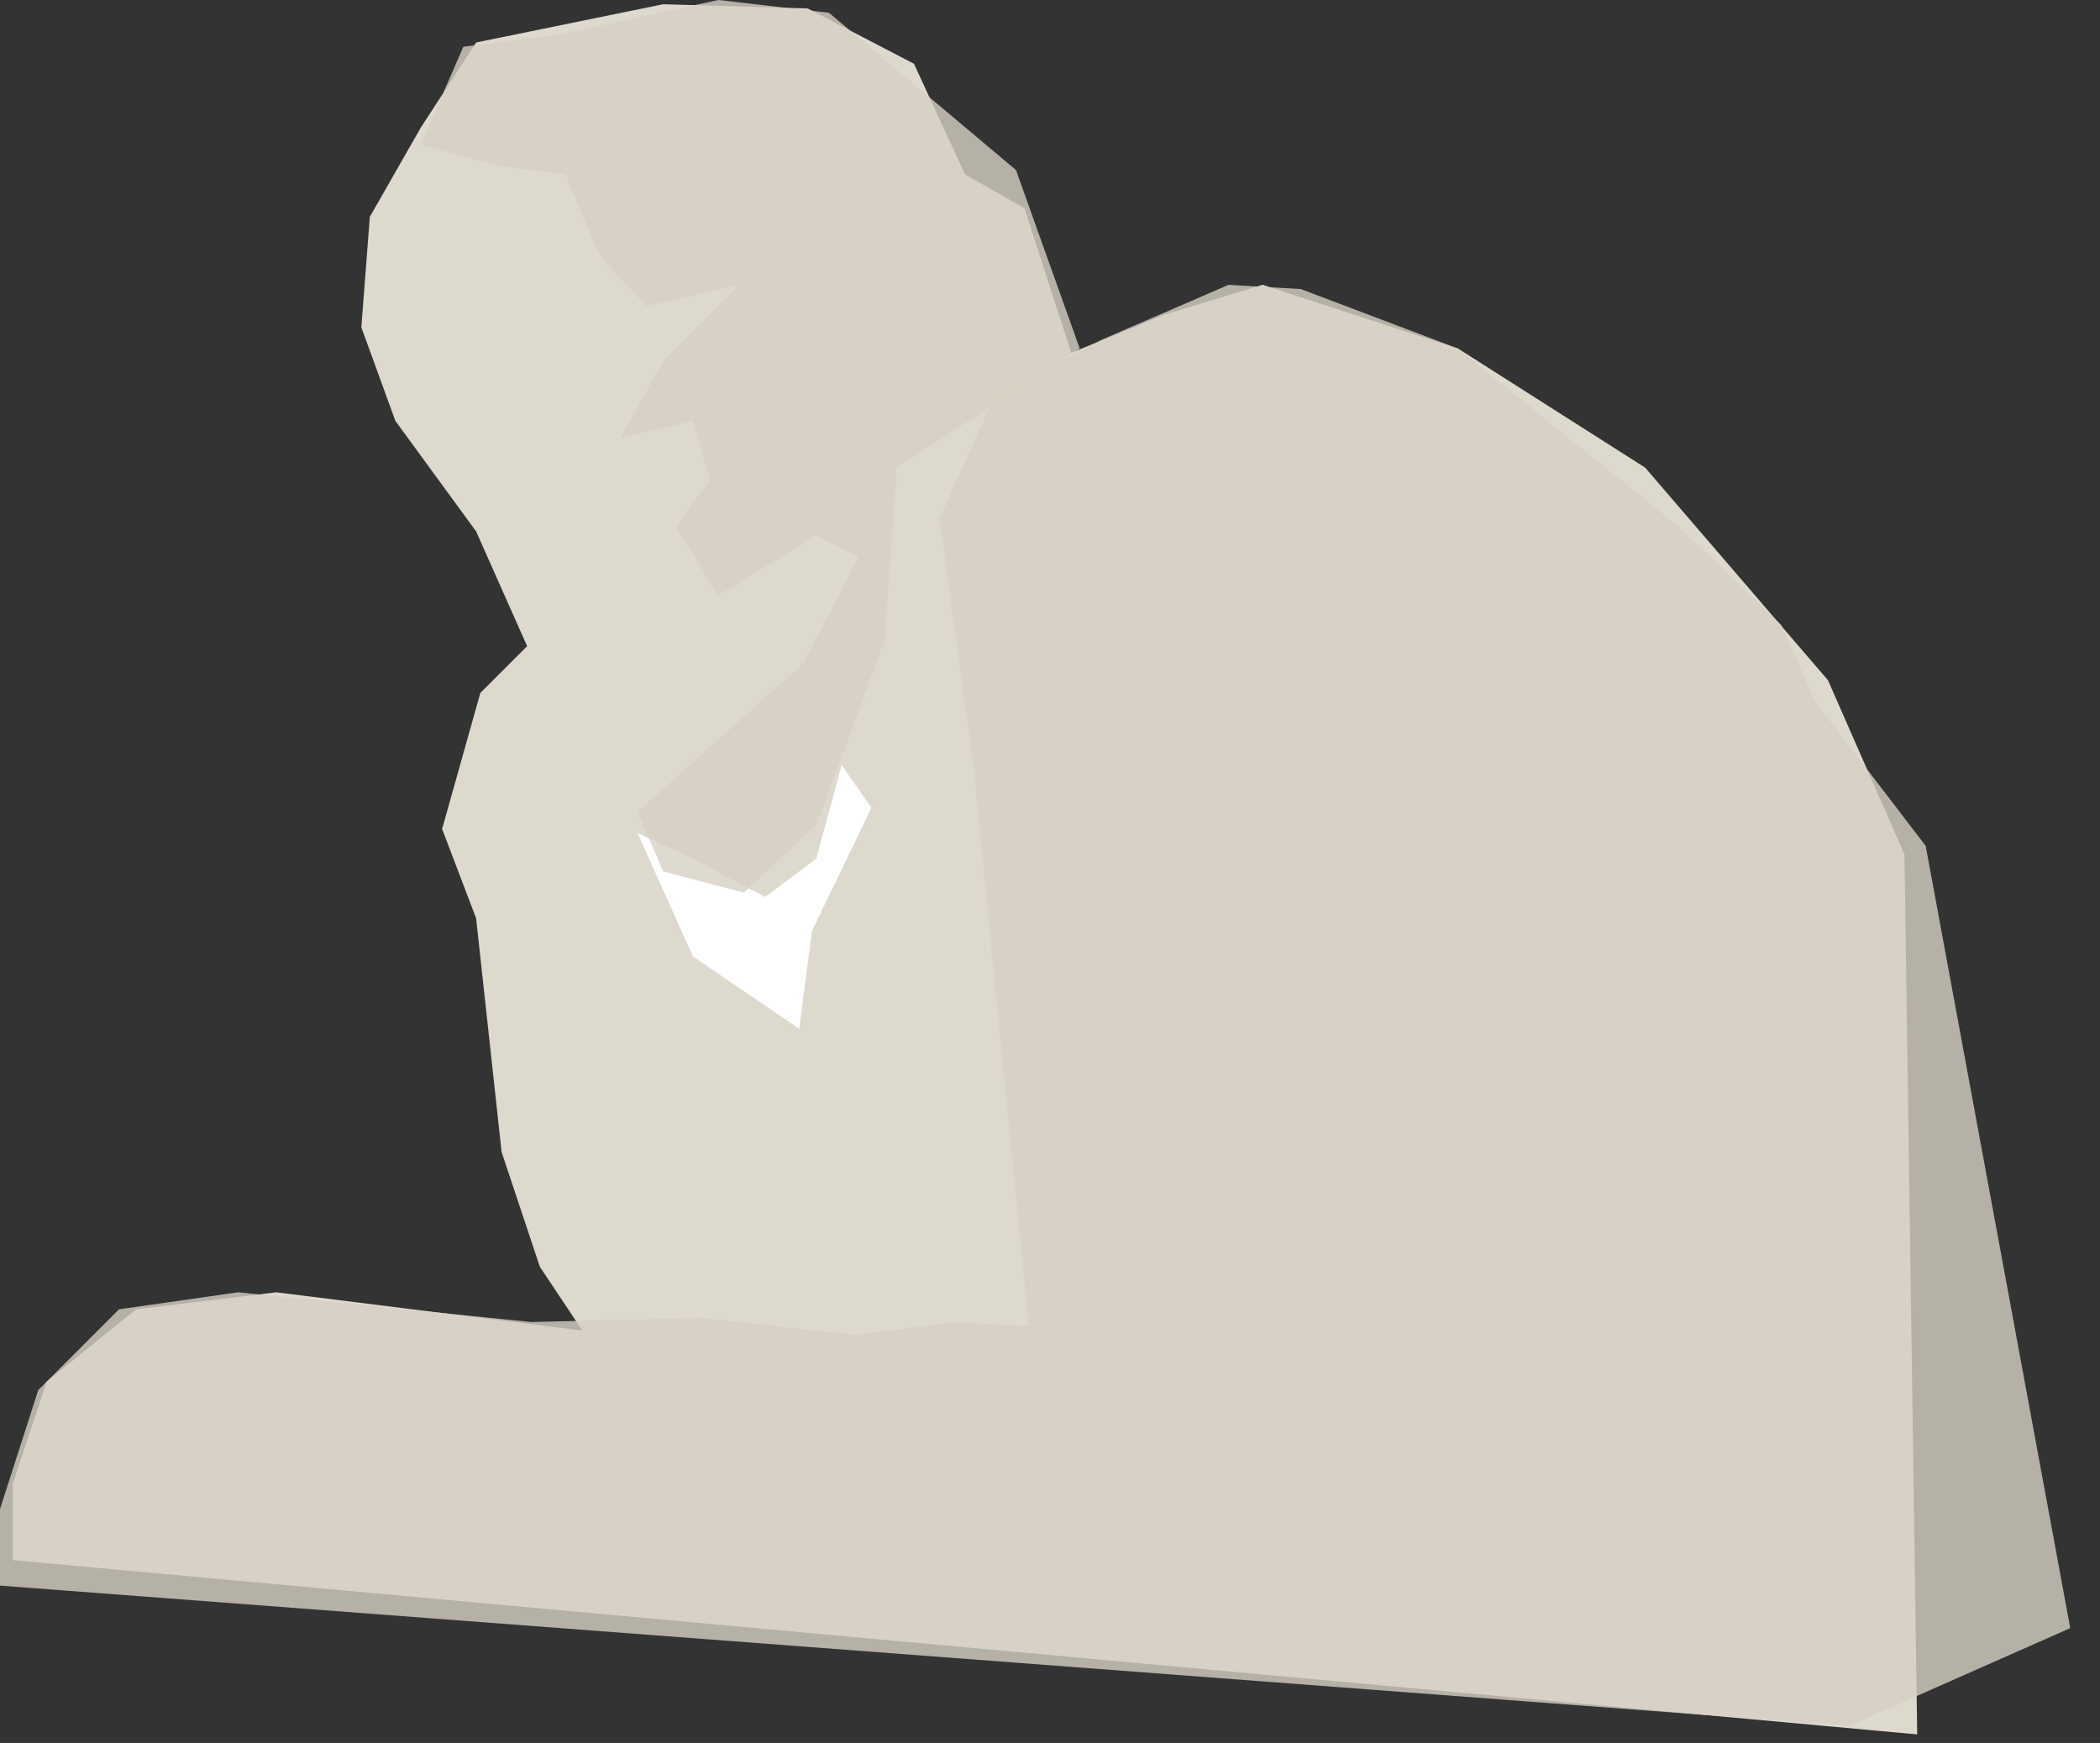 <svg version="1.1" viewBox="0.0 0.0 532.454 441.916" fill="none" stroke="none" stroke-linecap="square" stroke-miterlimit="10" xmlns:xlink="http://www.w3.org/1999/xlink" xmlns="http://www.w3.org/2000/svg"><rect x="0.0" y="0.0" width="532.454" height="441.916" fill="#333333" stroke="none"/><clipPath id="p.0"><path d="m0 0l532.454 0l0 441.916l-532.454 0l0 -441.916z" clip-rule="nonzero"/></clipPath><g clip-path="url(#p.0)"><path fill="#000000" fill-opacity="0.0" d="m0 0l532.454 0l0 441.916l-532.454 0z" fill-rule="evenodd"/><path fill="#ddd9cd" d="m3.234 395.567l0 -19.399l8.622 -25.869l22.635 -18.323l35.567 -4.312l77.606 9.701l-10.78 -16.168l-9.701 -29.102l-6.467 -59.281l-8.622 -22.635l9.701 -34.491l11.856 -11.856l-12.934 -29.102l-20.478 -28.024l-8.622 -23.714l2.155 -28.024l12.934 -22.635l14.01 -21.556l47.425 -9.701l36.648 1.079l26.945 14.013l12.934 28.024l15.089 8.622l11.858 36.646l23.711 -9.701l24.79 -7.543l49.58 16.168l47.425 30.178l46.349 53.892l19.402 44.192l3.234 223.113z" fill-rule="evenodd"/><path fill="#ffffff" d="m161.675 211.257l14.013 31.257l26.945 18.323l3.234 -24.79l15.092 -31.257l-7.546 -10.78l-6.467 23.714l-12.934 9.701l-18.323 -9.701z" fill-rule="evenodd"/><path fill="#d5d0c3" fill-opacity="0.8" d="m488.262 214.491l-28.024 -36.648l-8.622 -19.402l-25.869 -24.79l-56.05 -45.268l-39.879 -15.092l-18.323 -1.076l-32.336 14.01l-26.945 14.013l-14.013 31.257l8.622 62.514l14.013 142.276l-18.323 -1.079l-25.869 3.234l-38.803 -4.31l-43.113 1.076l-74.373 -7.543l-30.178 4.312l-20.48 20.478l-9.698 30.178l0 19.402l468.861 35.57l56.047 -24.79z" fill-rule="evenodd"/><path fill="#d5d0c3" fill-opacity="0.8" d="m106.706 36.646l19.402 5.388l17.244 2.157l8.622 20.478l11.858 12.934l23.711 -5.388l-19.402 19.402l-10.777 19.399l18.323 -4.31l4.312 15.089l-8.625 11.856l10.78 17.247l24.79 -15.089l10.78 5.388l-14.013 26.945l-42.037 37.724l6.467 15.092l20.48 5.388l18.323 -17.247l17.247 -46.346l3.234 -44.192l46.346 -30.178l-16.168 -45.27l-47.425 -39.879l-28.024 -3.234l-39.882 8.622l-24.79 3.234z" fill-rule="evenodd"/></g></svg>